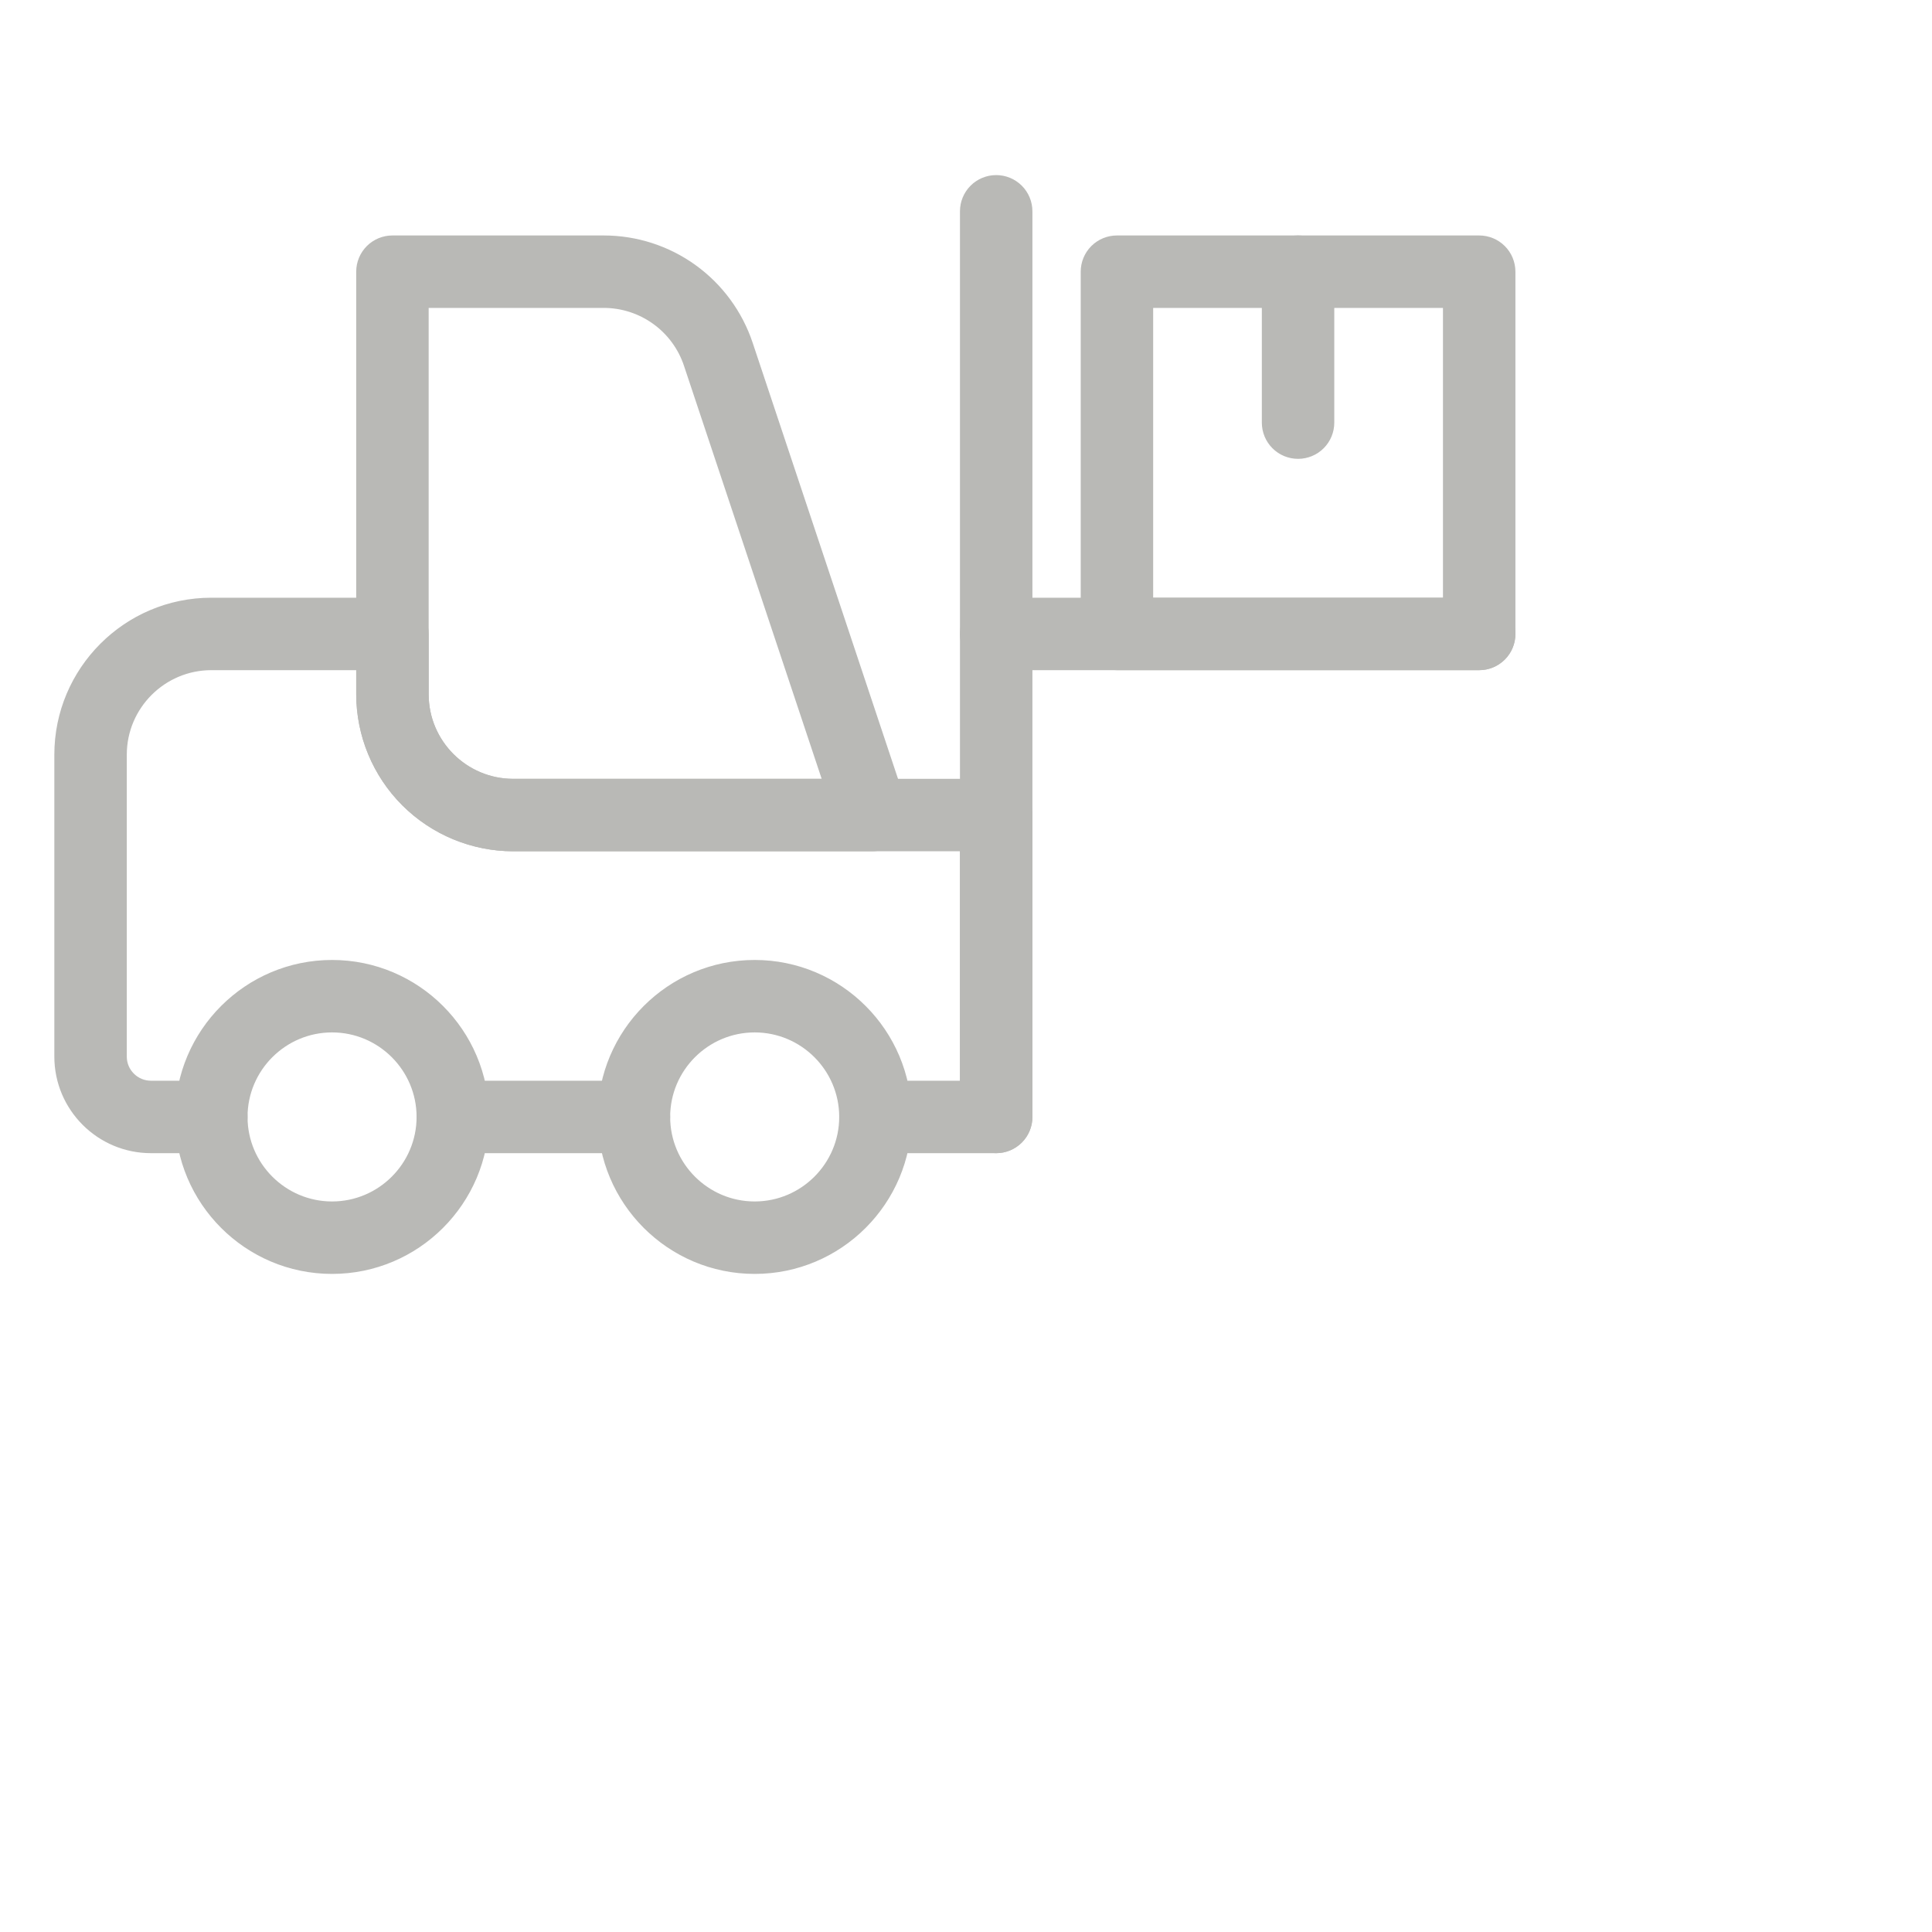 <svg width="38" height="38" viewBox="0 0 32 32" fill="none" xmlns="http://www.w3.org/2000/svg">
<path d="M14.441 14.05H14.441C14.528 14.05 14.614 14.029 14.692 13.99C14.769 13.95 14.836 13.892 14.887 13.821C14.938 13.751 14.972 13.669 14.985 13.583C14.998 13.496 14.991 13.408 14.963 13.325L14.963 13.325L12.419 5.693L12.419 5.693C12.25 5.186 11.925 4.744 11.491 4.431C11.057 4.118 10.535 3.95 10 3.95C10 3.95 10 3.95 10 3.95H6.5C6.354 3.95 6.214 4.008 6.111 4.111C6.008 4.214 5.95 4.354 5.95 4.5L5.95 11.5L5.95 11.5C5.951 12.176 6.22 12.825 6.698 13.303C7.176 13.78 7.824 14.049 8.5 14.05H8.5H14.441ZM13.679 12.95H8.5C7.701 12.95 7.05 12.3 7.05 11.5V5.05L10 5.05L10 5.05C10.304 5.05 10.601 5.146 10.848 5.324C11.095 5.502 11.28 5.753 11.376 6.042L11.376 6.042L13.679 12.95Z" fill="#B9B9B6" stroke="#B9B9B6" stroke-width="0.1"/>
<path d="M8.5 14.05H8.5H15.95V17.95H14.5C14.354 17.95 14.214 18.008 14.111 18.111C14.008 18.215 13.95 18.354 13.95 18.5C13.95 18.646 14.008 18.786 14.111 18.889C14.214 18.992 14.354 19.05 14.5 19.05H16.5C16.646 19.05 16.786 18.992 16.889 18.889C16.992 18.786 17.05 18.646 17.05 18.5V13.5C17.05 13.354 16.992 13.214 16.889 13.111C16.786 13.008 16.646 12.95 16.5 12.95H8.5C7.701 12.95 7.05 12.3 7.05 11.5V10.5C7.05 10.354 6.992 10.214 6.889 10.111C6.786 10.008 6.646 9.95 6.5 9.95H3.5C2.093 9.95 0.95 11.095 0.95 12.5V17.5C0.95 18.355 1.645 19.05 2.5 19.05H3.5C3.646 19.05 3.786 18.992 3.889 18.889C3.992 18.786 4.05 18.646 4.05 18.5C4.05 18.354 3.992 18.215 3.889 18.111C3.786 18.008 3.646 17.95 3.5 17.95H2.5C2.381 17.95 2.266 17.903 2.182 17.818C2.097 17.734 2.05 17.62 2.05 17.5V12.5C2.05 11.701 2.701 11.05 3.5 11.05H5.95V11.5V11.5C5.951 12.176 6.22 12.825 6.698 13.303C7.176 13.78 7.824 14.049 8.5 14.05Z" fill="#B9B9B6" stroke="#B9B9B6" stroke-width="0.1"/>
<path d="M7.5 19.05H10.5C10.646 19.05 10.786 18.992 10.889 18.889C10.992 18.786 11.05 18.646 11.05 18.5C11.05 18.354 10.992 18.215 10.889 18.111C10.786 18.008 10.646 17.95 10.5 17.95H7.5C7.354 17.95 7.214 18.008 7.111 18.111C7.008 18.215 6.95 18.354 6.95 18.5C6.95 18.646 7.008 18.786 7.111 18.889C7.214 18.992 7.354 19.05 7.5 19.05ZM16.5 11.05H24.5C24.646 11.05 24.786 10.992 24.889 10.889C24.992 10.786 25.05 10.646 25.05 10.5C25.05 10.354 24.992 10.214 24.889 10.111C24.786 10.008 24.646 9.95 24.5 9.95H16.5C16.354 9.95 16.214 10.008 16.111 10.111C16.008 10.214 15.95 10.354 15.95 10.5C15.95 10.646 16.008 10.786 16.111 10.889C16.214 10.992 16.354 11.05 16.5 11.05Z" fill="#B9B9B6" stroke="#B9B9B6" stroke-width="0.1"/>
<path d="M16.111 18.889C16.214 18.992 16.354 19.05 16.5 19.05C16.646 19.05 16.786 18.992 16.889 18.889C16.992 18.786 17.05 18.646 17.05 18.5V3.5C17.05 3.354 16.992 3.214 16.889 3.111C16.786 3.008 16.646 2.95 16.5 2.95C16.354 2.95 16.214 3.008 16.111 3.111C16.008 3.214 15.95 3.354 15.95 3.5V18.5C15.95 18.646 16.008 18.786 16.111 18.889ZM2.95 18.5C2.95 19.906 4.093 21.05 5.5 21.05C6.907 21.05 8.05 19.906 8.05 18.5C8.05 17.094 6.907 15.95 5.5 15.95C4.093 15.95 2.95 17.094 2.95 18.5ZM4.05 18.5C4.05 17.701 4.701 17.05 5.5 17.05C6.299 17.05 6.95 17.701 6.95 18.5C6.95 19.299 6.299 19.95 5.5 19.95C4.701 19.95 4.05 19.299 4.05 18.5ZM9.95 18.5C9.95 19.906 11.093 21.05 12.5 21.05C13.907 21.05 15.05 19.906 15.05 18.5C15.05 17.094 13.907 15.95 12.5 15.95C11.093 15.95 9.95 17.094 9.95 18.5ZM11.05 18.5C11.05 17.701 11.701 17.05 12.5 17.05C13.299 17.05 13.95 17.701 13.95 18.5C13.95 19.299 13.299 19.95 12.5 19.95C11.701 19.95 11.05 19.299 11.05 18.5ZM18.5 11.05H24.5C24.646 11.05 24.786 10.992 24.889 10.889C24.992 10.786 25.05 10.646 25.05 10.5V4.5C25.05 4.354 24.992 4.214 24.889 4.111C24.786 4.008 24.646 3.95 24.5 3.95H18.5C18.354 3.95 18.214 4.008 18.111 4.111C18.008 4.214 17.95 4.354 17.95 4.5V10.5C17.95 10.646 18.008 10.786 18.111 10.889C18.214 10.992 18.354 11.05 18.5 11.05ZM23.95 5.05V9.95H19.05V5.05H23.95Z" fill="#B9B9B6" stroke="#B9B9B6" stroke-width="0.1"/>
<path d="M21.111 7.389C21.214 7.492 21.354 7.55 21.5 7.55C21.646 7.55 21.786 7.492 21.889 7.389C21.992 7.286 22.05 7.146 22.05 7V4.5C22.05 4.354 21.992 4.214 21.889 4.111C21.786 4.008 21.646 3.95 21.5 3.95C21.354 3.95 21.214 4.008 21.111 4.111C21.008 4.214 20.95 4.354 20.95 4.5V7C20.95 7.146 21.008 7.286 21.111 7.389Z" fill="#B9B9B6" stroke="#B9B9B6" stroke-width="0.1"/>
</svg>
